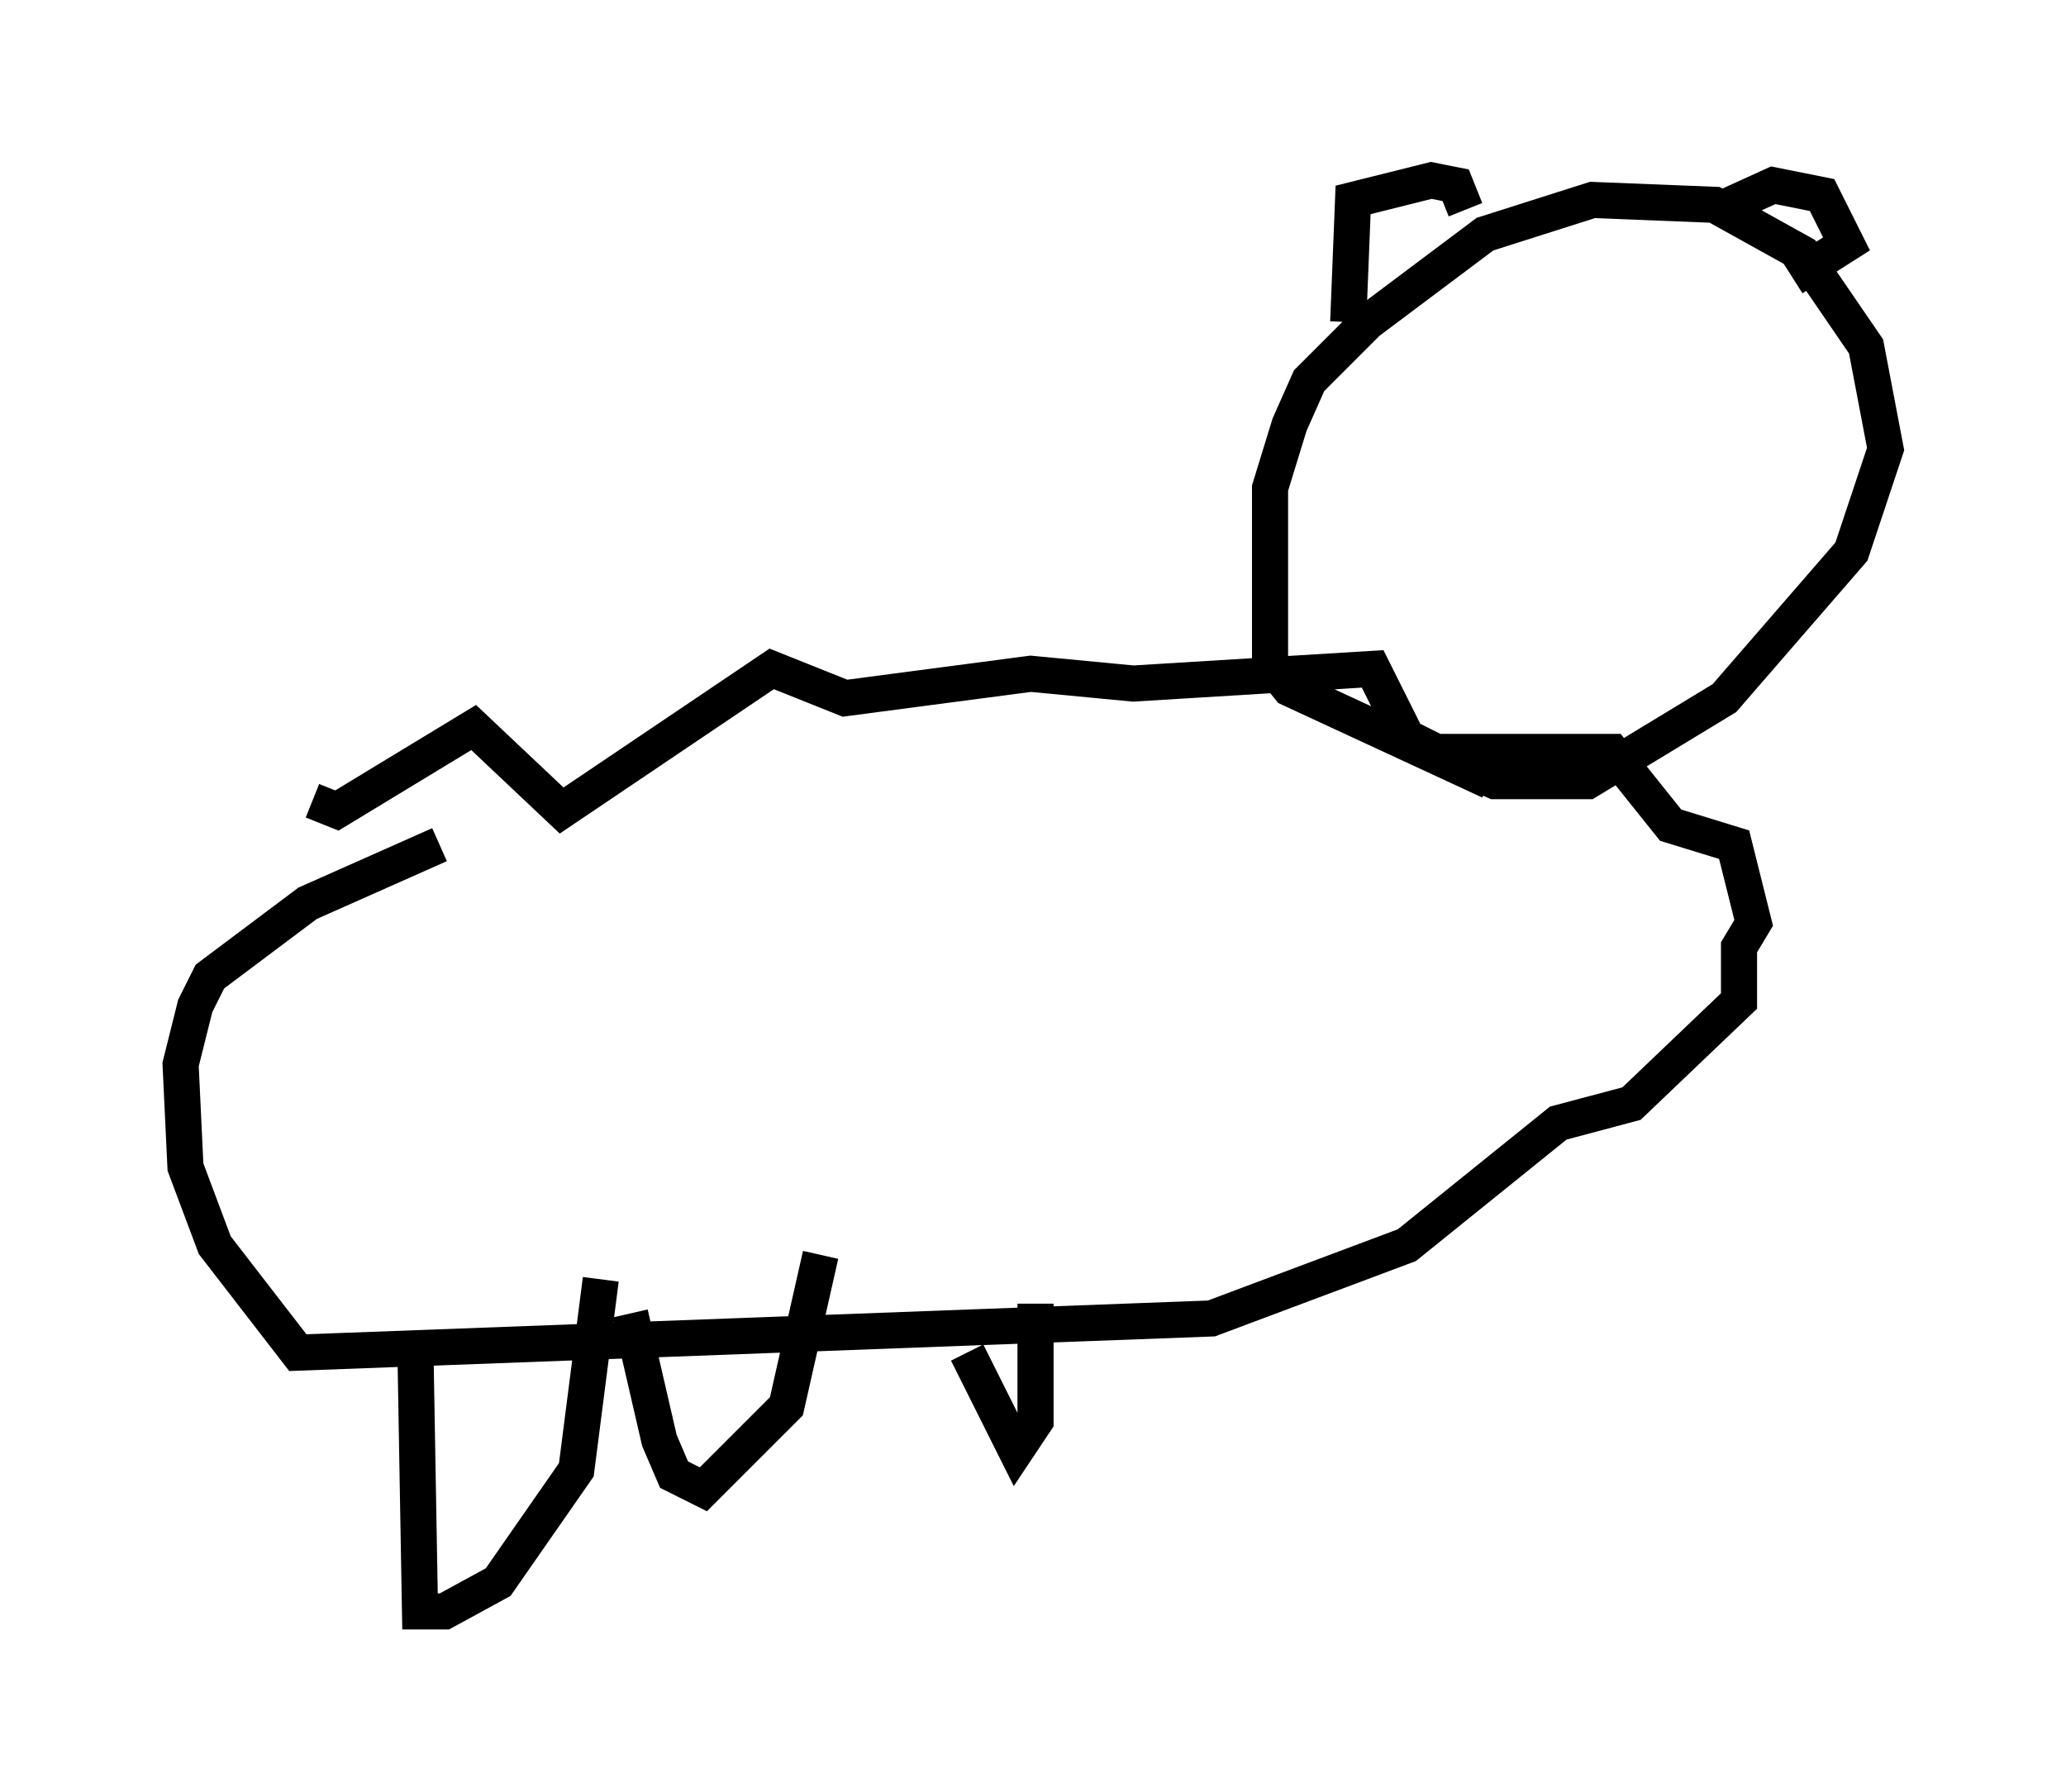 <?xml version="1.0" encoding="utf-8" ?>
<svg baseProfile="full" height="49.648" version="1.1" width="57.225" xmlns="http://www.w3.org/2000/svg" xmlns:ev="http://www.w3.org/2001/xml-events" xmlns:xlink="http://www.w3.org/1999/xlink"><defs /><rect fill="white" height="49.648" width="57.225" x="0" y="0" /><path d="M8.654, 24.215 m0.0, -2.03 l0.677, 0.271 3.789, -2.3 l2.436, 2.3 5.819, -3.924 l2.03, 0.812 5.142, -0.677 l2.842, 0.271 6.631, -0.406 l0.947, 1.894 0.812, 0.406 l4.871, 0.0 1.624, 2.03 l1.759, 0.541 0.541, 2.165 l-0.406, 0.677 0.0, 1.488 l-2.977, 2.842 -2.03, 0.541 l-4.195, 3.383 -5.413, 2.03 l-25.304, 0.947 -2.3, -2.977 l-0.812, -2.165 -0.135, -2.842 l0.406, -1.624 0.406, -0.812 l2.706, -2.03 3.654, -1.624 m29.093, -1.759 l-5.548, -2.571 -0.541, -0.677 l0.0, -4.871 0.541, -1.759 l0.541, -1.218 1.624, -1.624 l3.248, -2.436 2.977, -0.947 l3.383, 0.135 2.436, 1.353 l1.759, 2.571 0.541, 2.842 l-0.947, 2.842 -3.518, 4.059 l-3.789, 2.3 -2.571, 0.0 l-2.977, -1.353 m-1.083, -11.367 l0.135, -3.383 2.165, -0.541 l0.677, 0.135 0.271, 0.677 m7.036, 0.0 l1.488, -0.677 1.353, 0.271 l0.677, 1.353 -1.488, 0.947 m-38.159, 29.228 l0.135, 7.713 0.677, 0.0 l1.488, -0.812 2.165, -3.112 l0.677, -5.277 m0.812, 0.947 l0.812, 3.518 0.406, 0.947 l0.812, 0.406 2.3, -2.3 l0.947, -4.195 m4.059, 2.706 l1.353, 2.706 0.541, -0.812 l0.0, -3.248 " fill="none" stroke="black" stroke-width="1" /></svg>